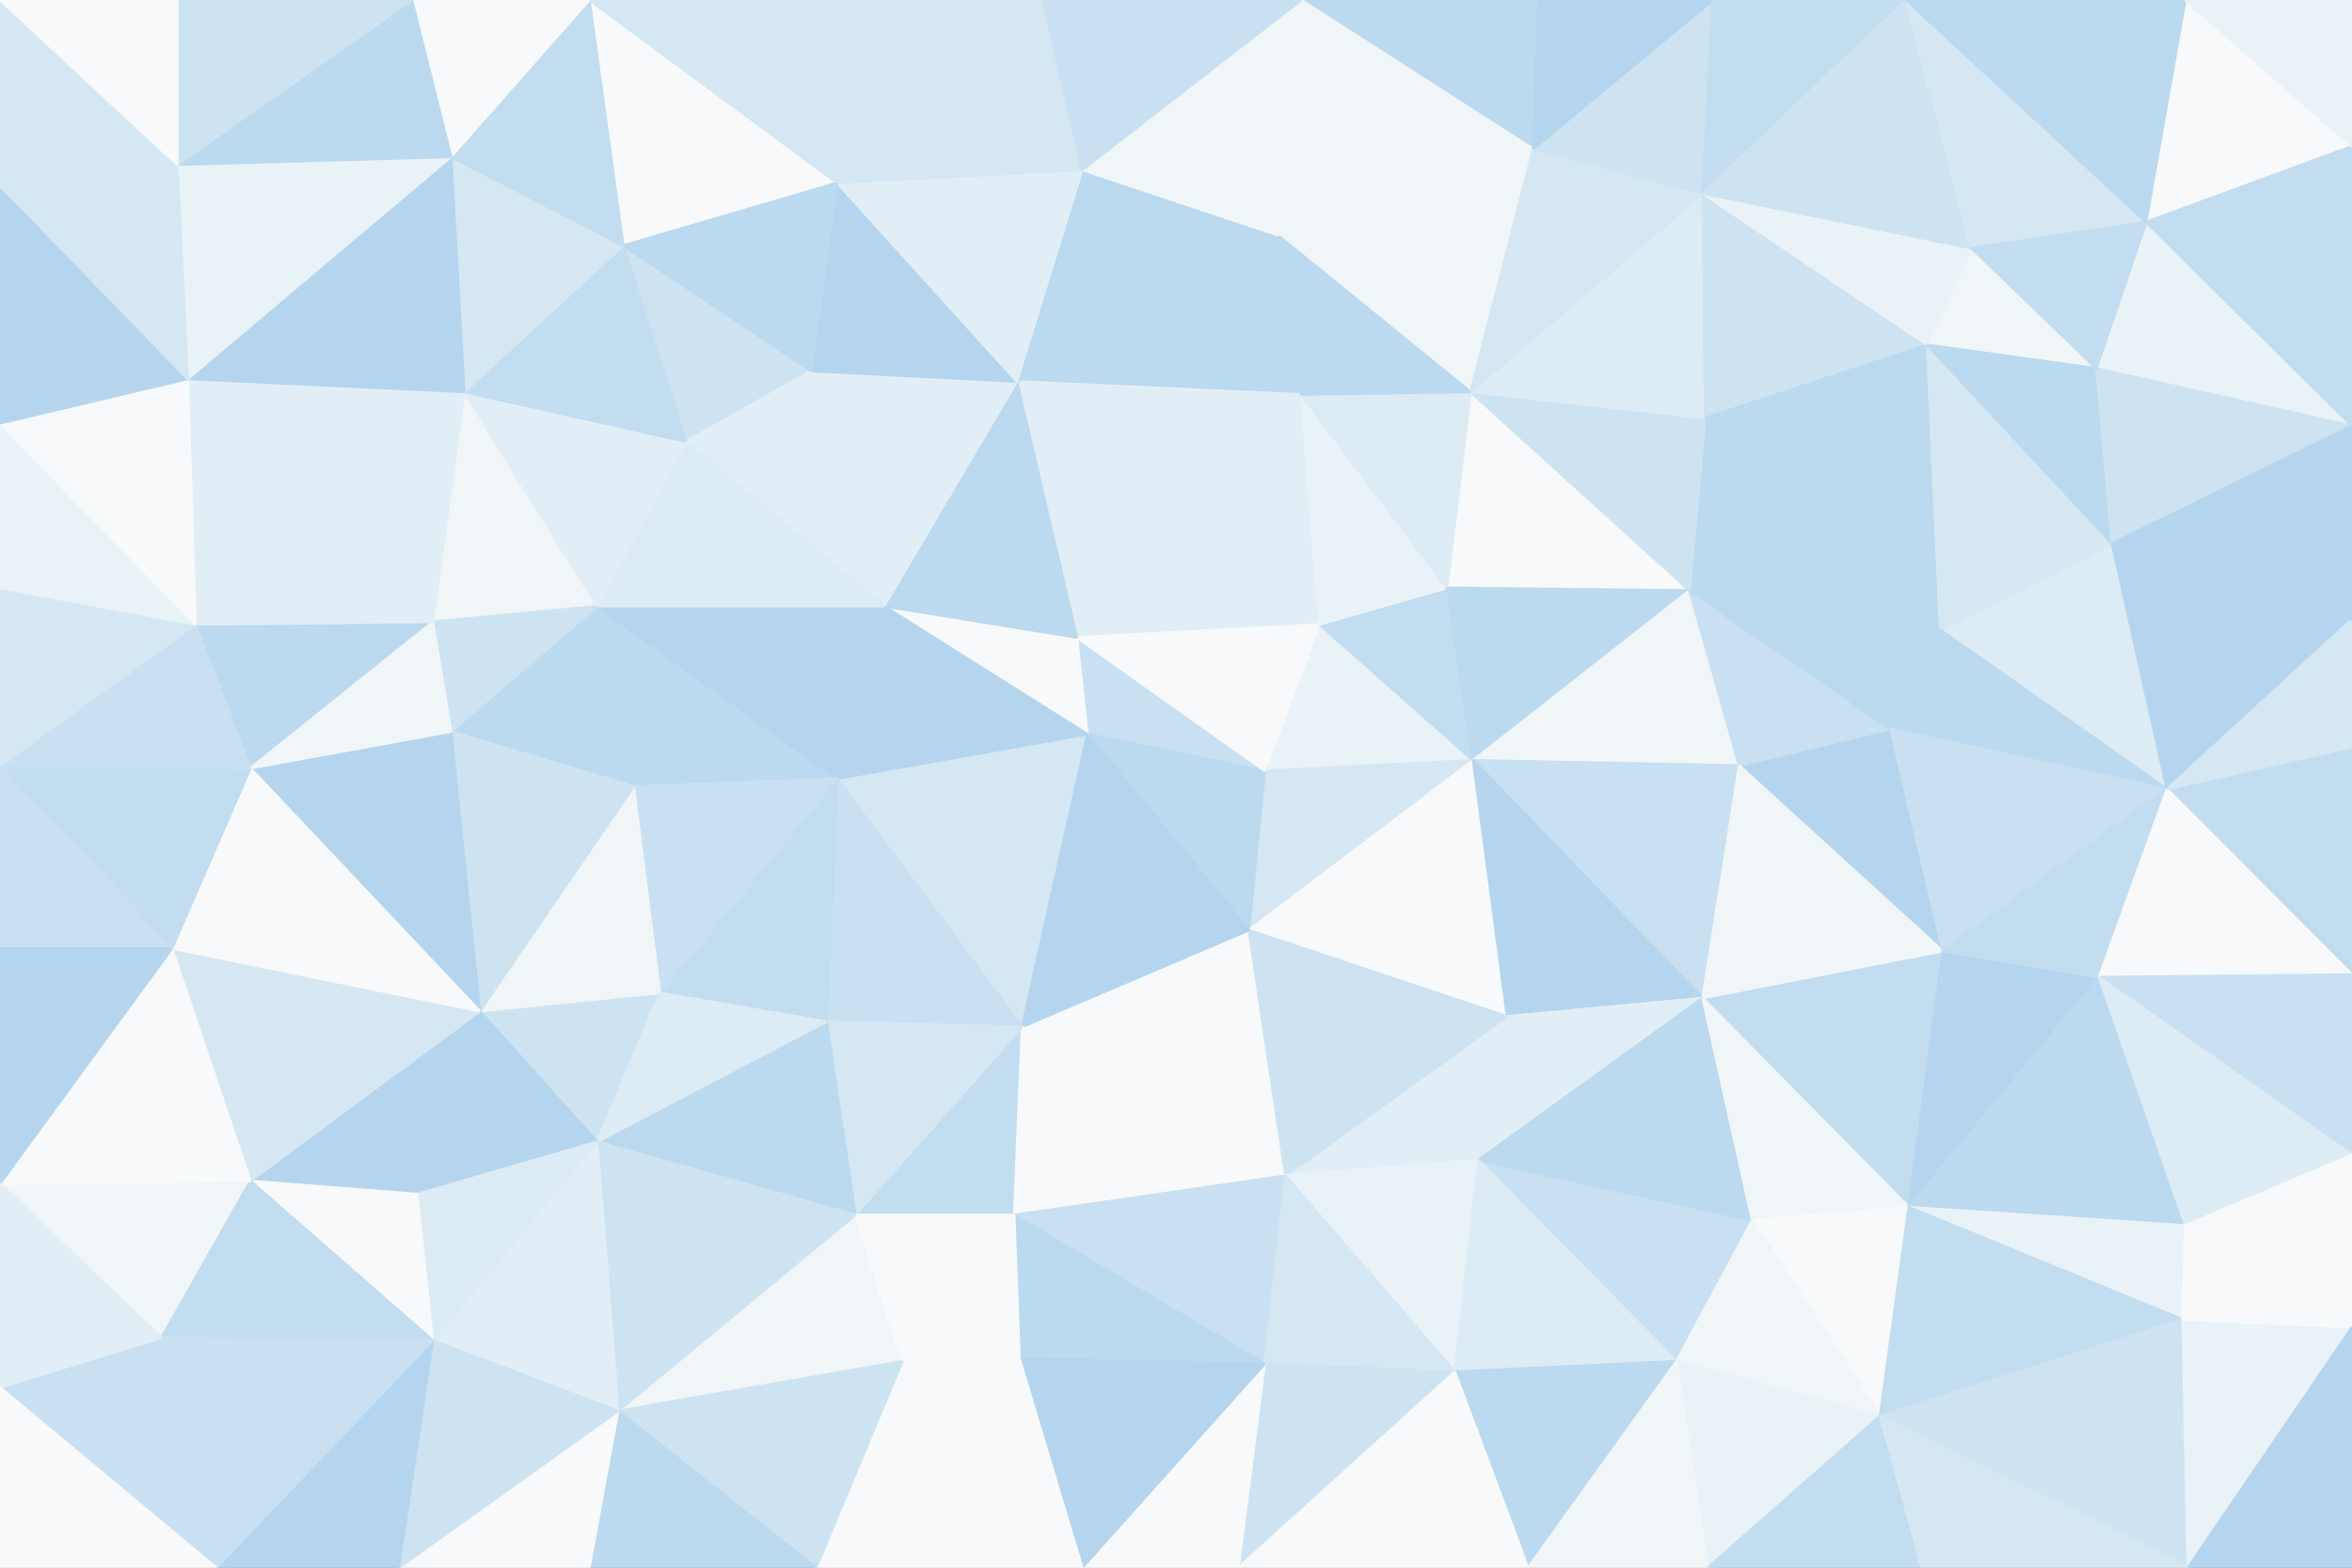 <svg id="visual" viewBox="0 0 900 600" width="900" height="600" xmlns="http://www.w3.org/2000/svg" xmlns:xlink="http://www.w3.org/1999/xlink" version="1.1"><rect x="0" y="0" width="900" height="600" fill="#333333" stroke="none"/><g stroke-width="1" stroke-linejoin="bevel"><path d="M483.9 295L563.7 291L504.9 239Z" fill="#e9f2f7" stroke="#e9f2f7"></path><path d="M563.7 291L553.7 225L504.9 239Z" fill="#c2dcf0" stroke="#c2dcf0"></path><path d="M483.9 295L477.9 356L563.7 291Z" fill="#d5e7f3" stroke="#d5e7f3"></path><path d="M412.1 244L416.1 281L483.9 295Z" fill="#c8e0f1" stroke="#c8e0f1"></path><path d="M483.9 295L416.1 281L477.9 356Z" fill="#bbd9ef" stroke="#bbd9ef"></path><path d="M497.9 151L412.1 244L504.9 239Z" fill="#e2eef6" stroke="#e2eef6"></path><path d="M504.9 239L412.1 244L483.9 295Z" fill="#f7f9fa" stroke="#f7f9fa"></path><path d="M477.9 356L576.7 389L563.7 291Z" fill="#f7f9fa" stroke="#f7f9fa"></path><path d="M553.7 225L497.9 151L504.9 239Z" fill="#e9f2f7" stroke="#e9f2f7"></path><path d="M646.5 226L562.7 150L553.7 225Z" fill="#f7f9fa" stroke="#f7f9fa"></path><path d="M553.7 225L562.7 150L497.9 151Z" fill="#dcebf4" stroke="#dcebf4"></path><path d="M646.5 226L553.7 225L563.7 291Z" fill="#bbd9ef" stroke="#bbd9ef"></path><path d="M665.5 293L646.5 226L563.7 291Z" fill="#f0f5f8" stroke="#f0f5f8"></path><path d="M651.5 382L665.5 293L563.7 291Z" fill="#c8e0f1" stroke="#c8e0f1"></path><path d="M576.7 389L651.5 382L563.7 291Z" fill="#b5d5ee" stroke="#b5d5ee"></path><path d="M491.9 450L565.7 444L576.7 389Z" fill="#e2eef6" stroke="#e2eef6"></path><path d="M576.7 389L565.7 444L651.5 382Z" fill="#e2eef6" stroke="#e2eef6"></path><path d="M742.4 241L652.5 160L646.5 226Z" fill="#bbd9ef" stroke="#bbd9ef"></path><path d="M646.5 226L652.5 160L562.7 150Z" fill="#cee3f2" stroke="#cee3f2"></path><path d="M391.1 393L491.9 450L477.9 356Z" fill="#f7f9fa" stroke="#f7f9fa"></path><path d="M477.9 356L491.9 450L576.7 389Z" fill="#cee3f2" stroke="#cee3f2"></path><path d="M320.3 298L391.1 393L416.1 281Z" fill="#d5e7f3" stroke="#d5e7f3"></path><path d="M416.1 281L391.1 393L477.9 356Z" fill="#b5d5ee" stroke="#b5d5ee"></path><path d="M488.9 90L389.1 146L497.9 151Z" fill="#bbd9ef" stroke="#bbd9ef"></path><path d="M497.9 151L389.1 146L412.1 244Z" fill="#e2eef6" stroke="#e2eef6"></path><path d="M412.1 244L338.3 232L416.1 281Z" fill="#f7f9fa" stroke="#f7f9fa"></path><path d="M389.1 146L338.3 232L412.1 244Z" fill="#bbd9ef" stroke="#bbd9ef"></path><path d="M586.7 57L488.9 90L562.7 150Z" fill="#f0f5f8" stroke="#f0f5f8"></path><path d="M562.7 150L488.9 90L497.9 151Z" fill="#bbd9ef" stroke="#bbd9ef"></path><path d="M743.4 364L723.4 279L665.5 293Z" fill="#b5d5ee" stroke="#b5d5ee"></path><path d="M665.5 293L723.4 279L646.5 226Z" fill="#c8e0f1" stroke="#c8e0f1"></path><path d="M338.3 232L320.3 298L416.1 281Z" fill="#b5d5ee" stroke="#b5d5ee"></path><path d="M723.4 279L742.4 241L646.5 226Z" fill="#bbd9ef" stroke="#bbd9ef"></path><path d="M651.5 74L562.7 150L652.5 160Z" fill="#dcebf4" stroke="#dcebf4"></path><path d="M651.5 74L586.7 57L562.7 150Z" fill="#d5e7f3" stroke="#d5e7f3"></path><path d="M327.3 465L388.1 465L391.1 393Z" fill="#c2dcf0" stroke="#c2dcf0"></path><path d="M391.1 393L388.1 465L491.9 450Z" fill="#f7f9fa" stroke="#f7f9fa"></path><path d="M641.5 521L670.5 467L565.7 444Z" fill="#c8e0f1" stroke="#c8e0f1"></path><path d="M320.3 298L316.3 391L391.1 393Z" fill="#c8e0f1" stroke="#c8e0f1"></path><path d="M730.4 462L743.4 364L651.5 382Z" fill="#c2dcf0" stroke="#c2dcf0"></path><path d="M651.5 382L743.4 364L665.5 293Z" fill="#f0f5f8" stroke="#f0f5f8"></path><path d="M829.2 302L808.2 208L742.4 241Z" fill="#dcebf4" stroke="#dcebf4"></path><path d="M488.9 90L414.1 65L389.1 146Z" fill="#bbd9ef" stroke="#bbd9ef"></path><path d="M389.1 146L310.3 142L338.3 232Z" fill="#e2eef6" stroke="#e2eef6"></path><path d="M497.9 0L414.1 65L488.9 90Z" fill="#f0f5f8" stroke="#f0f5f8"></path><path d="M556.7 525L565.7 444L491.9 450Z" fill="#e9f2f7" stroke="#e9f2f7"></path><path d="M565.7 444L670.5 467L651.5 382Z" fill="#bbd9ef" stroke="#bbd9ef"></path><path d="M737.4 132L651.5 74L652.5 160Z" fill="#cee3f2" stroke="#cee3f2"></path><path d="M388.1 465L483.9 522L491.9 450Z" fill="#c8e0f1" stroke="#c8e0f1"></path><path d="M483.9 522L556.7 525L491.9 450Z" fill="#d5e7f3" stroke="#d5e7f3"></path><path d="M320.3 70L310.3 142L389.1 146Z" fill="#b5d5ee" stroke="#b5d5ee"></path><path d="M228.5 232L242.5 301L320.3 298Z" fill="#bbd9ef" stroke="#bbd9ef"></path><path d="M320.3 298L252.5 380L316.3 391Z" fill="#c2dcf0" stroke="#c2dcf0"></path><path d="M742.4 241L737.4 132L652.5 160Z" fill="#bbd9ef" stroke="#bbd9ef"></path><path d="M556.7 525L641.5 521L565.7 444Z" fill="#dcebf4" stroke="#dcebf4"></path><path d="M670.5 467L730.4 462L651.5 382Z" fill="#f0f5f8" stroke="#f0f5f8"></path><path d="M316.3 391L327.3 465L391.1 393Z" fill="#d5e7f3" stroke="#d5e7f3"></path><path d="M388.1 465L390.1 520L483.9 522Z" fill="#bbd9ef" stroke="#bbd9ef"></path><path d="M345.3 521L390.1 520L388.1 465Z" fill="#f7f9fa" stroke="#f7f9fa"></path><path d="M483.9 522L473.9 600L556.7 525Z" fill="#cee3f2" stroke="#cee3f2"></path><path d="M719.4 542L730.4 462L670.5 467Z" fill="#f7f9fa" stroke="#f7f9fa"></path><path d="M588.7 0L497.9 0L586.7 57Z" fill="#bbd9ef" stroke="#bbd9ef"></path><path d="M586.7 57L497.9 0L488.9 90Z" fill="#f0f5f8" stroke="#f0f5f8"></path><path d="M238.5 94L262.5 169L310.3 142Z" fill="#cee3f2" stroke="#cee3f2"></path><path d="M228.5 232L320.3 298L338.3 232Z" fill="#b5d5ee" stroke="#b5d5ee"></path><path d="M316.3 391L228.5 437L327.3 465Z" fill="#bbd9ef" stroke="#bbd9ef"></path><path d="M320.3 70L389.1 146L414.1 65Z" fill="#e2eef6" stroke="#e2eef6"></path><path d="M310.3 142L262.5 169L338.3 232Z" fill="#e2eef6" stroke="#e2eef6"></path><path d="M655.5 0L586.7 57L651.5 74Z" fill="#cee3f2" stroke="#cee3f2"></path><path d="M655.5 0L588.7 0L586.7 57Z" fill="#b5d5ee" stroke="#b5d5ee"></path><path d="M242.5 301L252.5 380L320.3 298Z" fill="#c8e0f1" stroke="#c8e0f1"></path><path d="M399.1 0L320.3 70L414.1 65Z" fill="#d5e7f3" stroke="#d5e7f3"></path><path d="M742.4 241L808.2 208L737.4 132Z" fill="#d5e7f3" stroke="#d5e7f3"></path><path d="M829.2 302L742.4 241L723.4 279Z" fill="#bbd9ef" stroke="#bbd9ef"></path><path d="M829.2 302L723.4 279L743.4 364Z" fill="#c8e0f1" stroke="#c8e0f1"></path><path d="M802.2 141L754.4 95L737.4 132Z" fill="#f0f5f8" stroke="#f0f5f8"></path><path d="M737.4 132L754.4 95L651.5 74Z" fill="#e9f2f7" stroke="#e9f2f7"></path><path d="M730.4 462L803.2 374L743.4 364Z" fill="#b5d5ee" stroke="#b5d5ee"></path><path d="M262.5 169L228.5 232L338.3 232Z" fill="#dcebf4" stroke="#dcebf4"></path><path d="M183.6 387L228.5 437L252.5 380Z" fill="#cee3f2" stroke="#cee3f2"></path><path d="M236.5 540L345.3 521L327.3 465Z" fill="#f0f5f8" stroke="#f0f5f8"></path><path d="M327.3 465L345.3 521L388.1 465Z" fill="#f7f9fa" stroke="#f7f9fa"></path><path d="M414.1 600L473.9 600L483.9 522Z" fill="#f7f9fa" stroke="#f7f9fa"></path><path d="M497.9 0L399.1 0L414.1 65Z" fill="#c8e0f1" stroke="#c8e0f1"></path><path d="M803.2 374L829.2 302L743.4 364Z" fill="#c2dcf0" stroke="#c2dcf0"></path><path d="M729.4 0L655.5 0L651.5 74Z" fill="#c2dcf0" stroke="#c2dcf0"></path><path d="M808.2 208L802.2 141L737.4 132Z" fill="#bbd9ef" stroke="#bbd9ef"></path><path d="M821.2 85L802.2 141L900 163Z" fill="#e9f2f7" stroke="#e9f2f7"></path><path d="M414.1 600L483.9 522L390.1 520Z" fill="#b5d5ee" stroke="#b5d5ee"></path><path d="M556.7 525L584.7 600L641.5 521Z" fill="#bbd9ef" stroke="#bbd9ef"></path><path d="M473.9 600L584.7 600L556.7 525Z" fill="#f7f9fa" stroke="#f7f9fa"></path><path d="M641.5 521L719.4 542L670.5 467Z" fill="#f0f5f8" stroke="#f0f5f8"></path><path d="M653.5 600L719.4 542L641.5 521Z" fill="#e9f2f7" stroke="#e9f2f7"></path><path d="M730.4 462L836.2 469L803.2 374Z" fill="#bbd9ef" stroke="#bbd9ef"></path><path d="M183.6 387L252.5 380L242.5 301Z" fill="#f0f5f8" stroke="#f0f5f8"></path><path d="M252.5 380L228.5 437L316.3 391Z" fill="#dcebf4" stroke="#dcebf4"></path><path d="M225.5 0L238.5 94L320.3 70Z" fill="#f7f9fa" stroke="#f7f9fa"></path><path d="M320.3 70L238.5 94L310.3 142Z" fill="#bbd9ef" stroke="#bbd9ef"></path><path d="M177.6 150L165.6 238L228.5 232Z" fill="#f0f5f8" stroke="#f0f5f8"></path><path d="M345.3 521L414.1 600L390.1 520Z" fill="#f7f9fa" stroke="#f7f9fa"></path><path d="M312.3 600L414.1 600L345.3 521Z" fill="#f7f9fa" stroke="#f7f9fa"></path><path d="M754.4 95L729.4 0L651.5 74Z" fill="#cee3f2" stroke="#cee3f2"></path><path d="M821.2 85L729.4 0L754.4 95Z" fill="#d5e7f3" stroke="#d5e7f3"></path><path d="M584.7 600L653.5 600L641.5 521Z" fill="#f0f5f8" stroke="#f0f5f8"></path><path d="M399.1 0L313.3 0L320.3 70Z" fill="#d5e7f3" stroke="#d5e7f3"></path><path d="M228.5 232L172.6 280L242.5 301Z" fill="#bbd9ef" stroke="#bbd9ef"></path><path d="M165.6 238L172.6 280L228.5 232Z" fill="#cee3f2" stroke="#cee3f2"></path><path d="M900 163L802.2 141L808.2 208Z" fill="#cee3f2" stroke="#cee3f2"></path><path d="M802.2 141L821.2 85L754.4 95Z" fill="#c2dcf0" stroke="#c2dcf0"></path><path d="M172.6 280L183.6 387L242.5 301Z" fill="#cee3f2" stroke="#cee3f2"></path><path d="M177.6 150L228.5 232L262.5 169Z" fill="#e2eef6" stroke="#e2eef6"></path><path d="M95.8 452L159.6 457L183.6 387Z" fill="#b5d5ee" stroke="#b5d5ee"></path><path d="M835.2 505L836.2 469L730.4 462Z" fill="#e9f2f7" stroke="#e9f2f7"></path><path d="M900 373L900 286L829.2 302Z" fill="#c2dcf0" stroke="#c2dcf0"></path><path d="M829.2 302L900 237L808.2 208Z" fill="#b5d5ee" stroke="#b5d5ee"></path><path d="M835.2 505L730.4 462L719.4 542Z" fill="#c2dcf0" stroke="#c2dcf0"></path><path d="M238.5 94L177.6 150L262.5 169Z" fill="#c2dcf0" stroke="#c2dcf0"></path><path d="M172.6 60L177.6 150L238.5 94Z" fill="#d5e7f3" stroke="#d5e7f3"></path><path d="M900 373L829.2 302L803.2 374Z" fill="#f7f9fa" stroke="#f7f9fa"></path><path d="M900 286L900 237L829.2 302Z" fill="#d5e7f3" stroke="#d5e7f3"></path><path d="M236.5 540L327.3 465L228.5 437Z" fill="#cee3f2" stroke="#cee3f2"></path><path d="M236.5 540L312.3 600L345.3 521Z" fill="#cee3f2" stroke="#cee3f2"></path><path d="M653.5 600L735.4 600L719.4 542Z" fill="#c2dcf0" stroke="#c2dcf0"></path><path d="M837.2 600L835.2 505L719.4 542Z" fill="#cee3f2" stroke="#cee3f2"></path><path d="M900 442L900 373L803.2 374Z" fill="#c8e0f1" stroke="#c8e0f1"></path><path d="M165.6 513L236.5 540L228.5 437Z" fill="#e2eef6" stroke="#e2eef6"></path><path d="M900 442L803.2 374L836.2 469Z" fill="#dcebf4" stroke="#dcebf4"></path><path d="M900 237L900 163L808.2 208Z" fill="#b5d5ee" stroke="#b5d5ee"></path><path d="M95.8 294L183.6 387L172.6 280Z" fill="#b5d5ee" stroke="#b5d5ee"></path><path d="M183.6 387L159.6 457L228.5 437Z" fill="#b5d5ee" stroke="#b5d5ee"></path><path d="M313.3 0L225.5 0L320.3 70Z" fill="#d5e7f3" stroke="#d5e7f3"></path><path d="M900 508L900 442L836.2 469Z" fill="#f7f9fa" stroke="#f7f9fa"></path><path d="M225.5 0L172.6 60L238.5 94Z" fill="#c2dcf0" stroke="#c2dcf0"></path><path d="M74.8 239L95.8 294L165.6 238Z" fill="#bbd9ef" stroke="#bbd9ef"></path><path d="M900 56L836.2 0L821.2 85Z" fill="#f7f9fa" stroke="#f7f9fa"></path><path d="M821.2 85L836.2 0L729.4 0Z" fill="#bbd9ef" stroke="#bbd9ef"></path><path d="M165.6 238L95.8 294L172.6 280Z" fill="#f0f5f8" stroke="#f0f5f8"></path><path d="M74.8 239L165.6 238L71.8 145Z" fill="#e2eef6" stroke="#e2eef6"></path><path d="M159.6 457L165.6 513L228.5 437Z" fill="#dcebf4" stroke="#dcebf4"></path><path d="M236.5 540L225.5 600L312.3 600Z" fill="#bbd9ef" stroke="#bbd9ef"></path><path d="M95.8 452L165.6 513L159.6 457Z" fill="#f7f9fa" stroke="#f7f9fa"></path><path d="M900 163L900 56L821.2 85Z" fill="#c2dcf0" stroke="#c2dcf0"></path><path d="M152.6 600L225.5 600L236.5 540Z" fill="#f7f9fa" stroke="#f7f9fa"></path><path d="M837.2 600L900 508L835.2 505Z" fill="#e9f2f7" stroke="#e9f2f7"></path><path d="M835.2 505L900 508L836.2 469Z" fill="#f7f9fa" stroke="#f7f9fa"></path><path d="M71.8 145L165.6 238L177.6 150Z" fill="#e2eef6" stroke="#e2eef6"></path><path d="M65.8 363L95.8 452L183.6 387Z" fill="#d5e7f3" stroke="#d5e7f3"></path><path d="M735.4 600L837.2 600L719.4 542Z" fill="#d5e7f3" stroke="#d5e7f3"></path><path d="M225.5 0L157.6 0L172.6 60Z" fill="#f7f9fa" stroke="#f7f9fa"></path><path d="M172.6 60L71.8 145L177.6 150Z" fill="#b5d5ee" stroke="#b5d5ee"></path><path d="M65.8 363L183.6 387L95.8 294Z" fill="#f7f9fa" stroke="#f7f9fa"></path><path d="M165.6 513L152.6 600L236.5 540Z" fill="#cee3f2" stroke="#cee3f2"></path><path d="M0 293L65.8 363L95.8 294Z" fill="#c2dcf0" stroke="#c2dcf0"></path><path d="M900 56L900 0L836.2 0Z" fill="#e9f2f7" stroke="#e9f2f7"></path><path d="M67.8 63L71.8 145L172.6 60Z" fill="#e9f2f7" stroke="#e9f2f7"></path><path d="M74.8 239L0 293L95.8 294Z" fill="#c8e0f1" stroke="#c8e0f1"></path><path d="M82.8 600L152.6 600L165.6 513Z" fill="#b5d5ee" stroke="#b5d5ee"></path><path d="M837.2 600L900 600L900 508Z" fill="#b5d5ee" stroke="#b5d5ee"></path><path d="M157.6 0L67.8 63L172.6 60Z" fill="#bbd9ef" stroke="#bbd9ef"></path><path d="M0 225L0 293L74.8 239Z" fill="#d5e7f3" stroke="#d5e7f3"></path><path d="M0 453L61.8 512L95.8 452Z" fill="#f0f5f8" stroke="#f0f5f8"></path><path d="M95.8 452L61.8 512L165.6 513Z" fill="#c2dcf0" stroke="#c2dcf0"></path><path d="M0 453L95.8 452L65.8 363Z" fill="#f7f9fa" stroke="#f7f9fa"></path><path d="M0 225L74.8 239L0 162Z" fill="#e9f2f7" stroke="#e9f2f7"></path><path d="M0 162L74.8 239L71.8 145Z" fill="#f7f9fa" stroke="#f7f9fa"></path><path d="M0 293L0 363L65.8 363Z" fill="#c8e0f1" stroke="#c8e0f1"></path><path d="M157.6 0L67.8 0L67.8 63Z" fill="#cee3f2" stroke="#cee3f2"></path><path d="M0 71L0 162L71.8 145Z" fill="#b5d5ee" stroke="#b5d5ee"></path><path d="M0 71L71.8 145L67.8 63Z" fill="#d5e7f3" stroke="#d5e7f3"></path><path d="M61.8 512L82.8 600L165.6 513Z" fill="#c8e0f1" stroke="#c8e0f1"></path><path d="M0 531L82.8 600L61.8 512Z" fill="#c8e0f1" stroke="#c8e0f1"></path><path d="M0 363L0 453L65.8 363Z" fill="#b5d5ee" stroke="#b5d5ee"></path><path d="M0 0L0 71L67.8 63Z" fill="#d5e7f3" stroke="#d5e7f3"></path><path d="M0 453L0 531L61.8 512Z" fill="#e2eef6" stroke="#e2eef6"></path><path d="M67.8 0L0 0L67.8 63Z" fill="#f7f9fa" stroke="#f7f9fa"></path><path d="M0 531L0 600L82.8 600Z" fill="#f7f9fa" stroke="#f7f9fa"></path></g></svg>